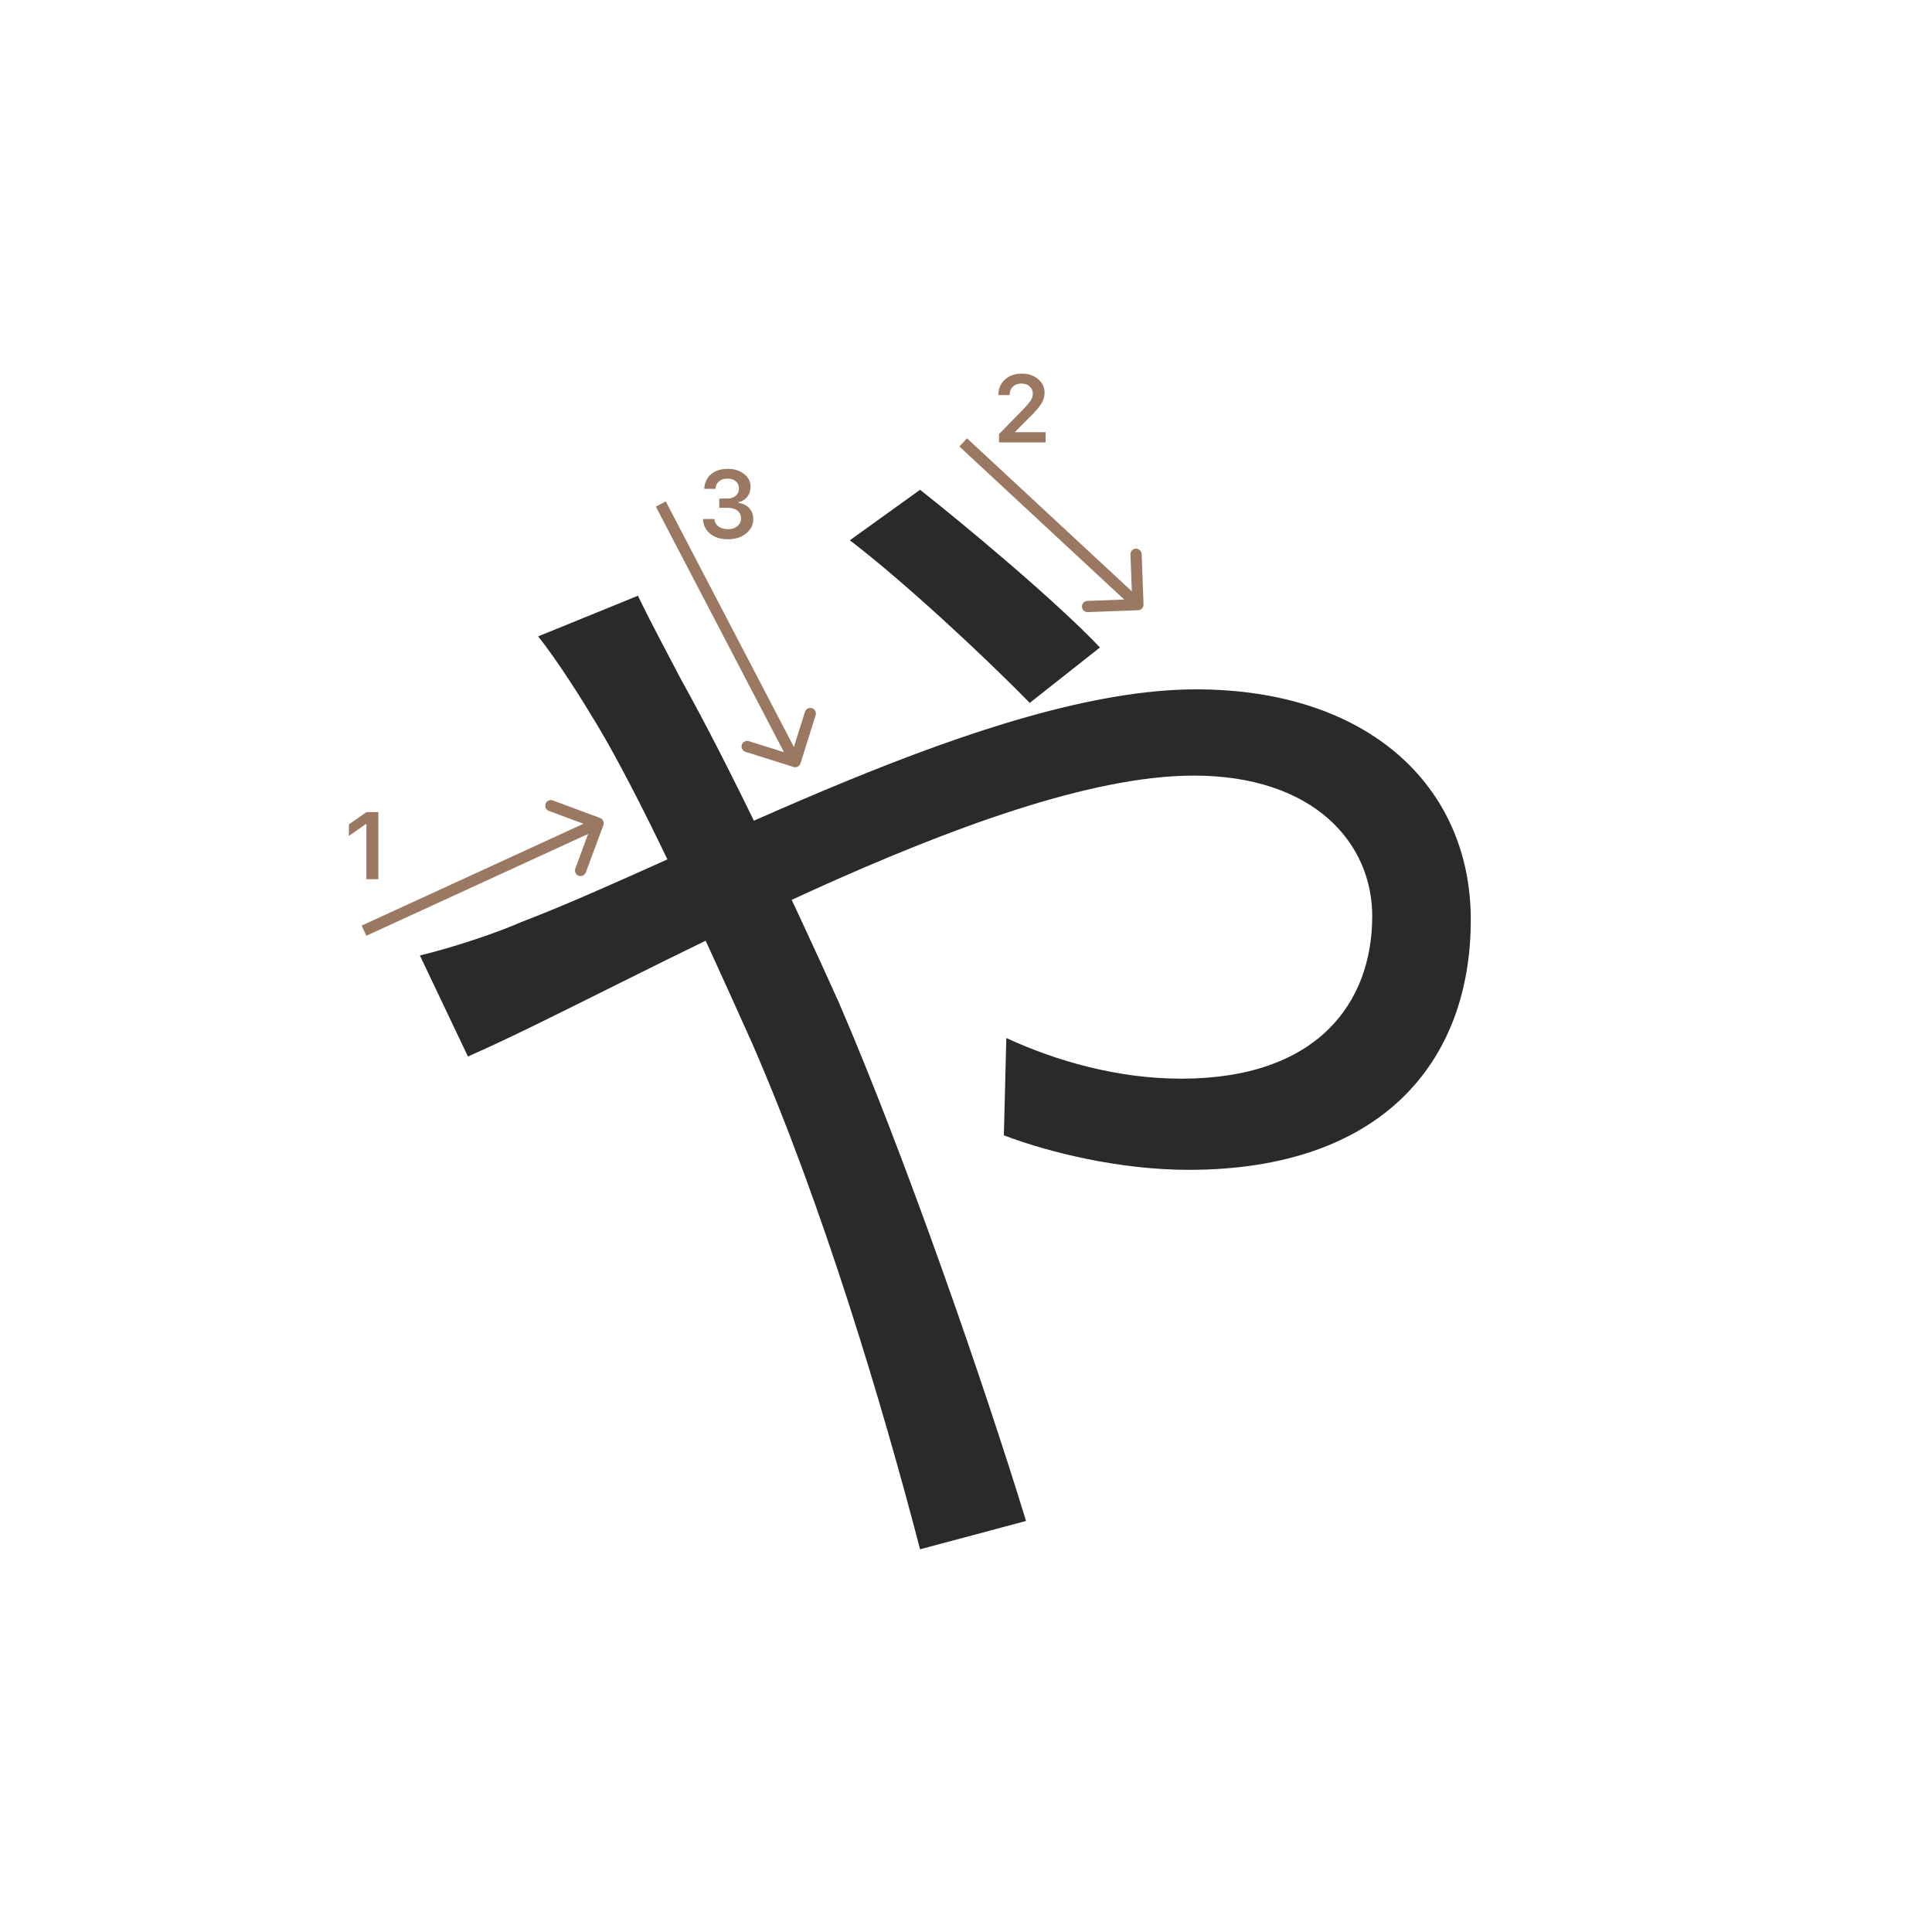 <svg width="345" height="345" viewBox="0 0 345 345" fill="none" xmlns="http://www.w3.org/2000/svg">
<path d="M183.88 125.52C175.52 116.94 161 103.52 151.76 96.48L164.3 87.46C171.56 93.18 188.28 107.04 196.42 115.62L183.88 125.52ZM113.92 106.38C115.68 110.12 119.42 117.16 121.62 121.34C130.2 136.74 140.76 158.96 149.78 178.98C161.66 206.48 175.74 247.18 183.22 271.6L164.3 276.66C157.48 250.48 146.92 215.28 134.38 186.46C124.04 163.36 114.14 142.02 106.66 129.48C104.02 125.08 99.62 118.04 96.1 113.64L113.92 106.38ZM74.98 170.62C81.36 169.08 89.06 166.44 93.02 164.68C123.6 153.02 177.06 123.1 213.58 123.1C244.16 123.1 262.64 140.26 262.64 164.24C262.64 189.76 246.58 208.9 212.26 208.9C199.94 208.9 187.4 205.82 179.26 202.74L179.7 185.36C188.28 189.32 199.28 192.62 210.94 192.62C235.14 192.62 245.04 179.2 245.04 163.58C245.04 150.6 234.7 138.5 213.14 138.5C176.4 138.5 111.28 176.56 83.56 188.66L74.98 170.62Z" fill="#2A2A2A"/>
<path d="M65.425 157V147.18H65.284L62.304 149.272V147.213L65.434 145.022H67.567V157H65.425Z" fill="#9A7861"/>
<path d="M178.283 70.525C178.283 69.407 178.671 68.494 179.445 67.786C180.226 67.077 181.23 66.723 182.458 66.723C183.643 66.723 184.617 67.047 185.38 67.694C186.15 68.342 186.534 69.166 186.534 70.168C186.534 70.81 186.34 71.446 185.953 72.077C185.566 72.703 184.863 73.519 183.845 74.526L181.338 77.041V77.182H186.717V79H178.399V77.514L182.392 73.43C183.211 72.6 183.756 71.978 184.027 71.562C184.299 71.142 184.434 70.721 184.434 70.301C184.434 69.775 184.24 69.341 183.853 68.998C183.471 68.654 182.984 68.483 182.392 68.483C181.767 68.483 181.26 68.671 180.873 69.047C180.486 69.424 180.292 69.916 180.292 70.525V70.558H178.283V70.525Z" fill="#9A7861"/>
<path d="M128.439 90.688V89.027H129.9C130.509 89.027 131.004 88.861 131.386 88.529C131.768 88.192 131.959 87.755 131.959 87.218C131.959 86.686 131.771 86.263 131.395 85.948C131.024 85.627 130.526 85.466 129.9 85.466C129.281 85.466 128.777 85.63 128.39 85.956C128.008 86.283 127.798 86.728 127.759 87.293H125.758C125.814 86.191 126.218 85.322 126.97 84.686C127.723 84.044 128.722 83.723 129.967 83.723C131.129 83.723 132.095 84.028 132.864 84.636C133.639 85.239 134.026 86 134.026 86.919C134.026 87.622 133.829 88.222 133.437 88.72C133.049 89.218 132.523 89.537 131.859 89.675V89.816C132.678 89.91 133.323 90.217 133.793 90.737C134.269 91.257 134.507 91.916 134.507 92.713C134.507 93.742 134.076 94.597 133.212 95.278C132.355 95.959 131.276 96.299 129.975 96.299C128.686 96.299 127.634 95.97 126.821 95.311C126.013 94.653 125.581 93.775 125.526 92.68H127.576C127.62 93.233 127.861 93.676 128.298 94.008C128.736 94.334 129.3 94.498 129.992 94.498C130.678 94.498 131.237 94.32 131.668 93.966C132.106 93.607 132.324 93.144 132.324 92.58C132.324 91.993 132.111 91.531 131.685 91.194C131.259 90.856 130.678 90.688 129.942 90.688H128.439Z" fill="#9A7861"/>
<path fill-rule="evenodd" clip-rule="evenodd" d="M98.714 142.934L107.153 146.062C107.671 146.254 107.935 146.83 107.743 147.348L104.614 155.786C104.422 156.304 103.847 156.569 103.329 156.377C102.811 156.185 102.547 155.609 102.739 155.091L105.028 148.916L65.417 167.101L64.583 165.283L104.194 147.099L98.019 144.809C97.501 144.617 97.237 144.042 97.429 143.524C97.621 143.006 98.196 142.742 98.714 142.934Z" fill="#9A7861"/>
<path fill-rule="evenodd" clip-rule="evenodd" d="M203.869 98.942L204.202 107.935C204.222 108.487 203.792 108.951 203.24 108.972L194.246 109.305C193.694 109.326 193.23 108.895 193.21 108.343C193.189 107.791 193.62 107.327 194.172 107.306L200.753 107.063L171.32 79.733L172.68 78.267L202.114 105.597L201.87 99.016C201.85 98.464 202.28 98 202.832 97.979C203.384 97.959 203.848 98.39 203.869 98.942Z" fill="#9A7861"/>
<path fill-rule="evenodd" clip-rule="evenodd" d="M145.652 127.714L142.954 136.3C142.788 136.827 142.227 137.12 141.7 136.954L133.114 134.255C132.587 134.09 132.295 133.529 132.46 133.002C132.626 132.475 133.187 132.182 133.714 132.348L139.997 134.322L117.113 90.463L118.887 89.537L141.77 133.397L143.744 127.114C143.91 126.587 144.471 126.294 144.998 126.46C145.525 126.626 145.818 127.187 145.652 127.714Z" fill="#9A7861"/>
</svg>
